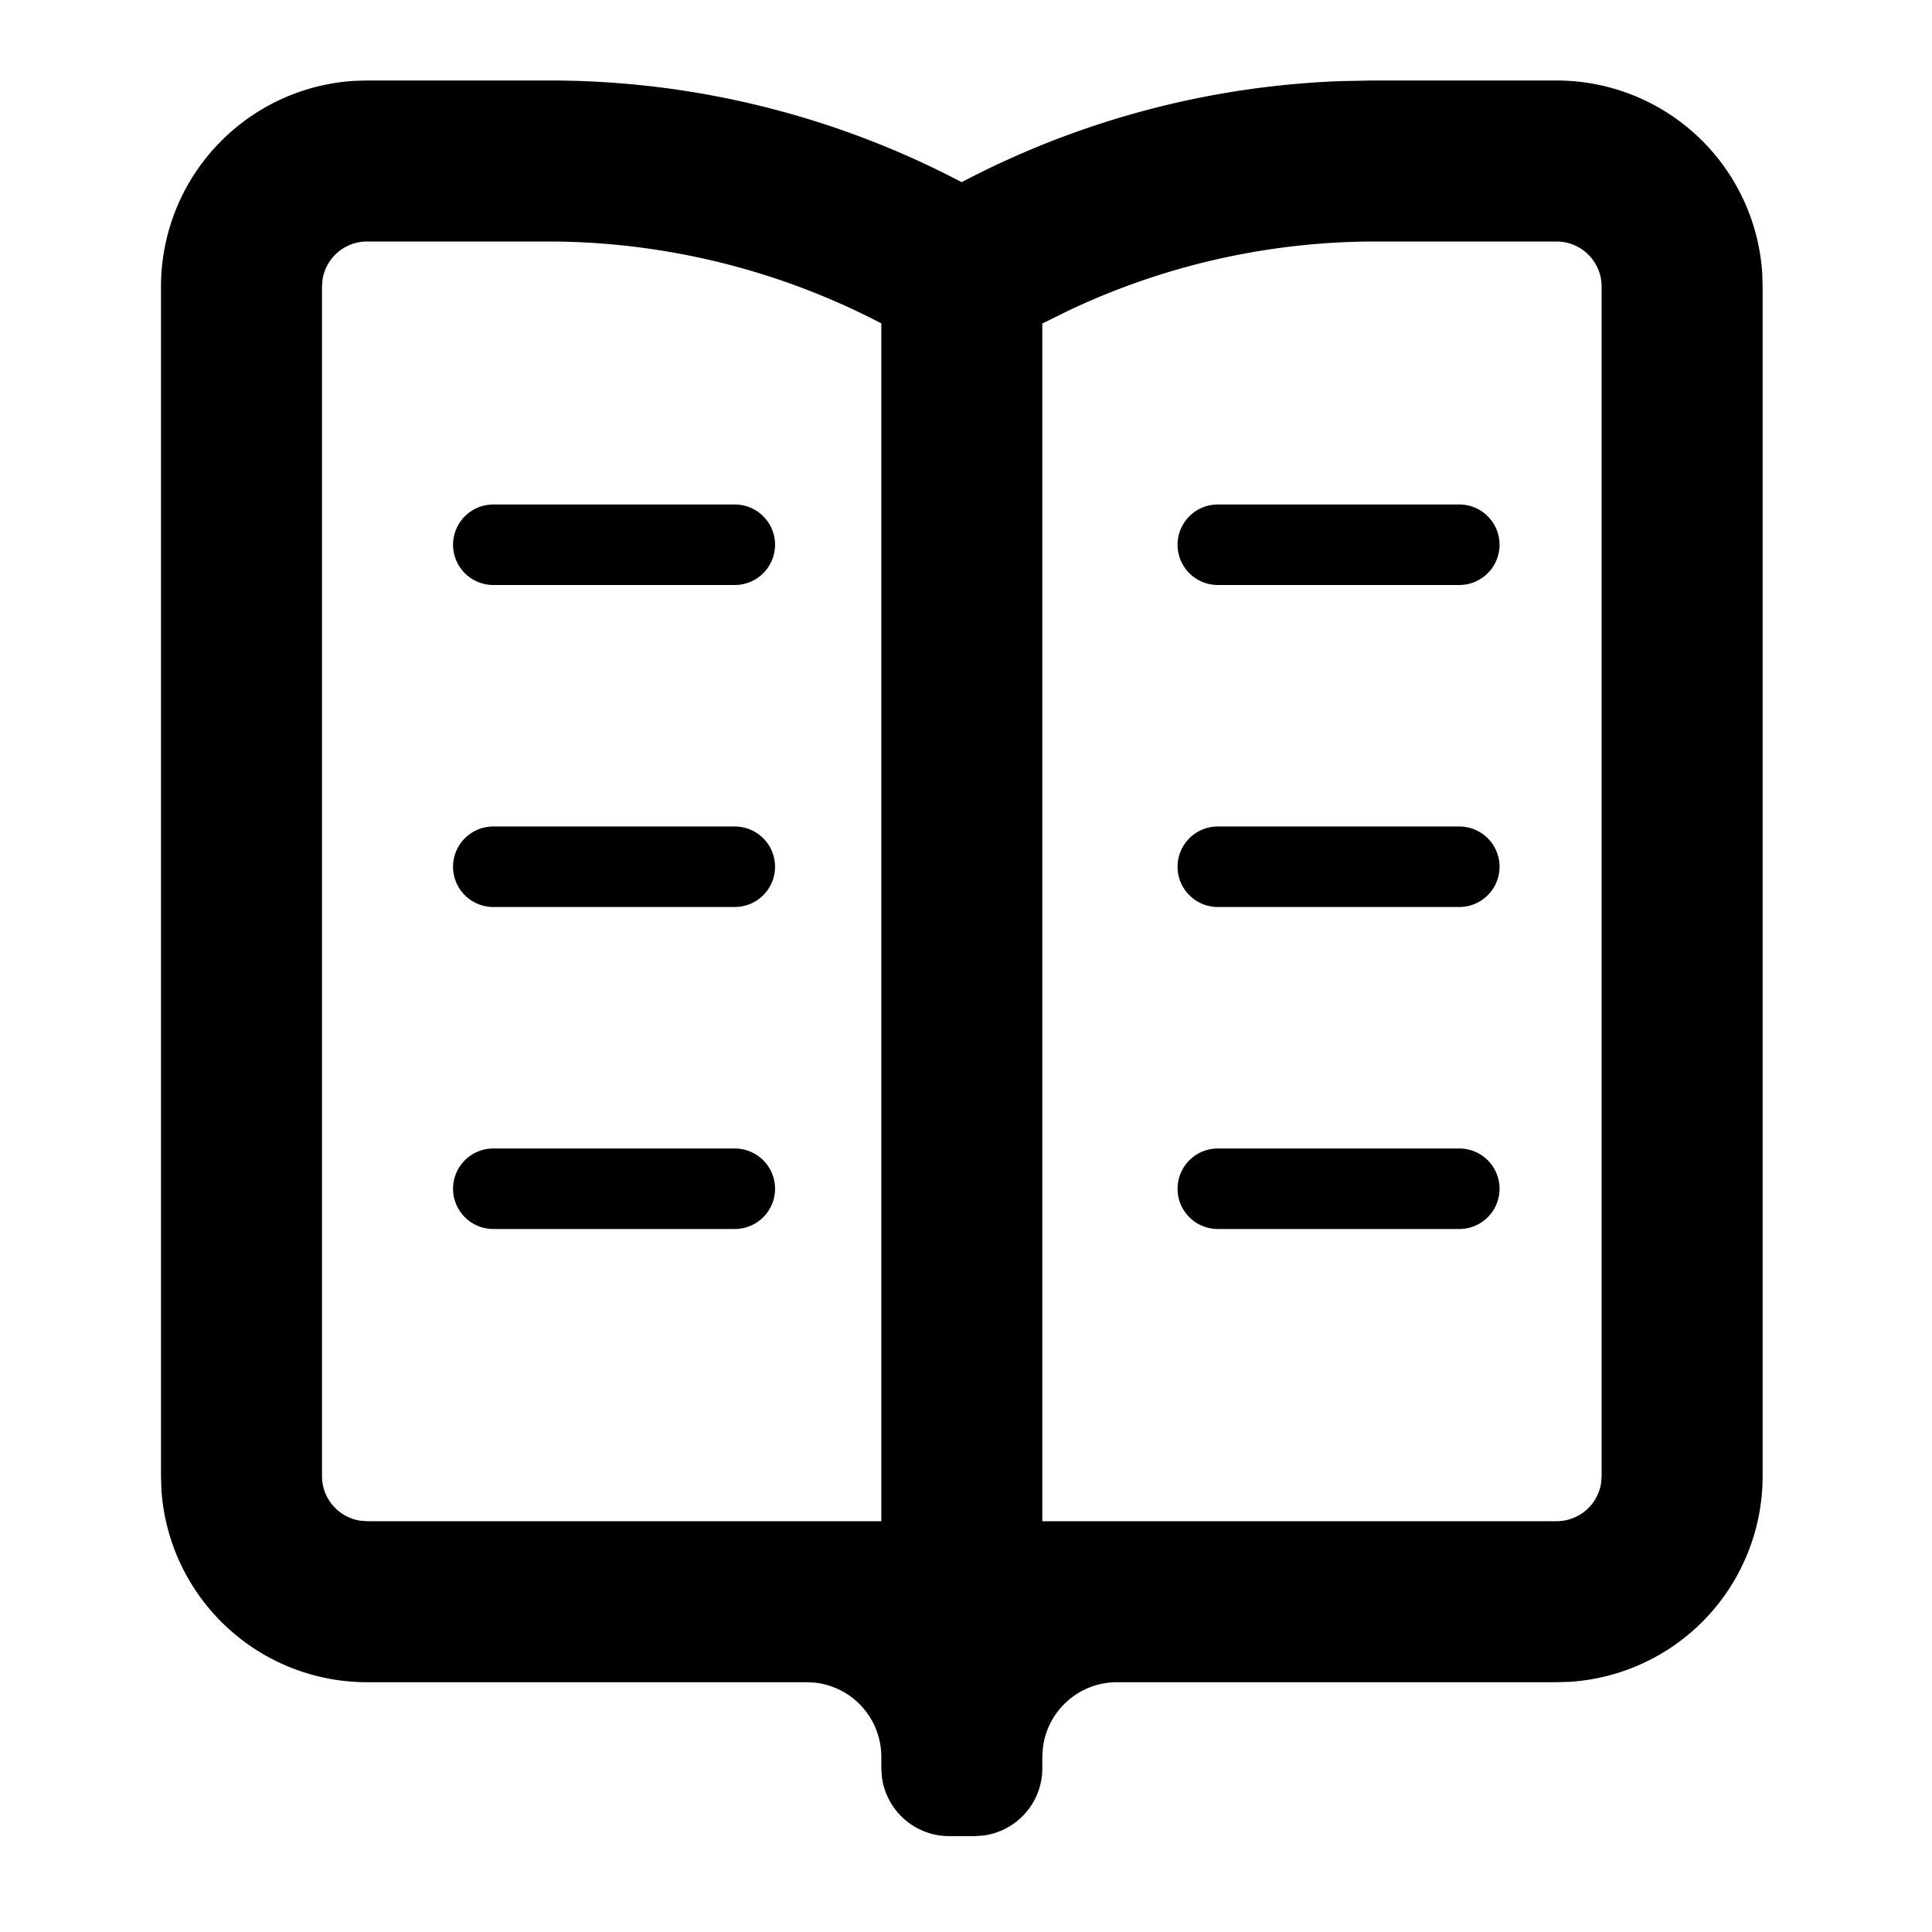 <svg id="generic--catalog" xmlns="http://www.w3.org/2000/svg" viewBox="0 0 24 24"><path  d="M6.836 1c1.781 0 3.539.436 5.11 1.263a10.984 10.984 0 014.728-1.256L17.056 1h2.28a2.56 2.56 0 012.555 2.392l.005.168v14.777a2.56 2.56 0 01-2.392 2.555l-.168.005h-5.461a.927.927 0 00-.92.818l-.007.108v.143c0 .43-.321.784-.736.836l-.106.007h-.315a.843.843 0 01-.836-.737l-.007-.106v-.143a.927.927 0 00-.819-.92l-.108-.006H4.56a2.56 2.56 0 01-2.555-2.393L2 18.336V3.56a2.56 2.56 0 012.392-2.555L4.56 1h2.276zm12.5 2h-2.28a8.91 8.91 0 00-3.788.861l-.32.158v14.878h6.388a.56.56 0 00.553-.47l.007-.091V3.56a.56.56 0 00-.56-.56zm-12.5 0H4.56a.56.56 0 00-.553.47L4 3.56v14.776c0 .279.203.51.47.554l.09.007h6.388V4.017A8.969 8.969 0 006.836 3zm11.292 11.267a.5.5 0 010 1h-3a.5.5 0 010-1zm-9 0a.5.5 0 010 1h-3a.5.5 0 010-1zm9-4a.5.5 0 010 1h-3a.5.5 0 010-1zm-9 0a.5.5 0 010 1h-3a.5.5 0 010-1zm9-4a.5.5 0 010 1h-3a.5.5 0 010-1zm-9 0a.5.5 0 010 1h-3a.5.5 0 010-1z"/></svg>